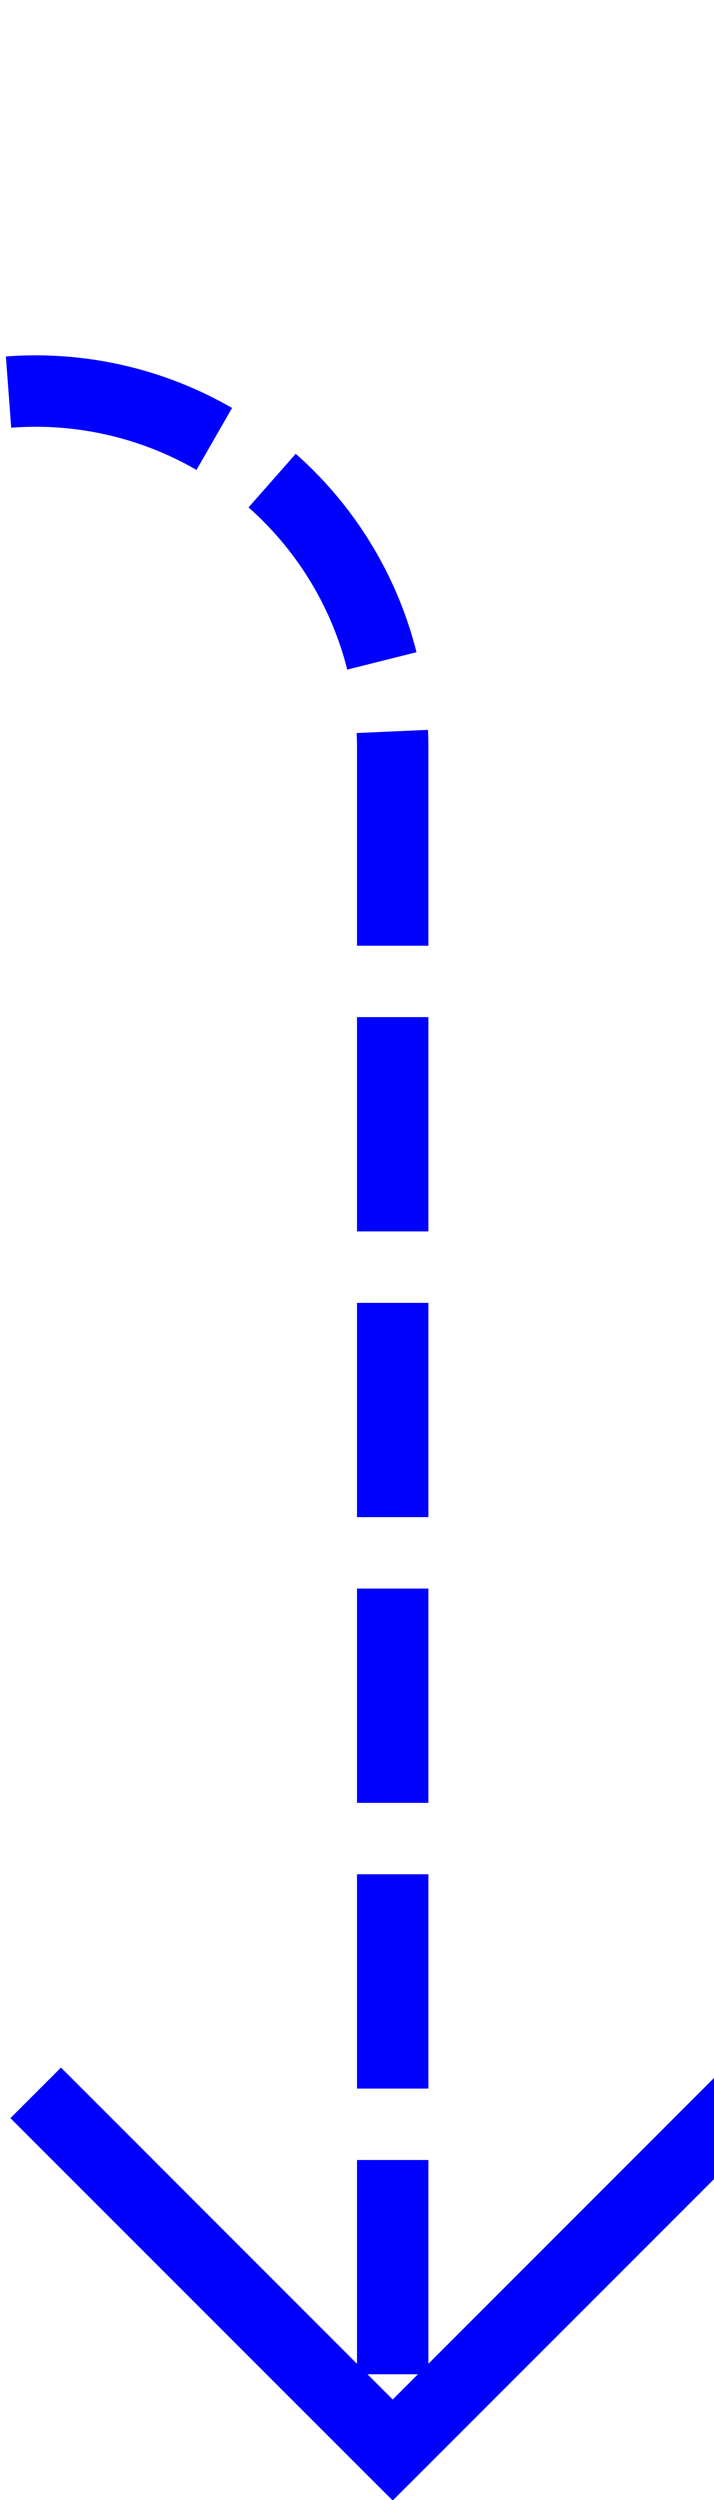 ﻿<?xml version="1.0" encoding="utf-8"?>
<svg version="1.1" xmlns:xlink="http://www.w3.org/1999/xlink" width="10px" height="35px" preserveAspectRatio="xMidYMin meet" viewBox="748 515  8 35" xmlns="http://www.w3.org/2000/svg">
  <path d="M 308.5 501  L 308.5 515  A 5 5 0 0 0 313.5 520.5 L 747 520.5  A 5 5 0 0 1 752.5 525.5 L 752.5 549  " stroke-width="1" stroke-dasharray="3,1" stroke="#0000ff" fill="none" />
  <path d="M 757.146 543.946  L 752.5 548.593  L 747.854 543.946  L 747.146 544.654  L 752.146 549.654  L 752.5 550.007  L 752.854 549.654  L 757.854 544.654  L 757.146 543.946  Z " fill-rule="nonzero" fill="#0000ff" stroke="none" />
</svg>